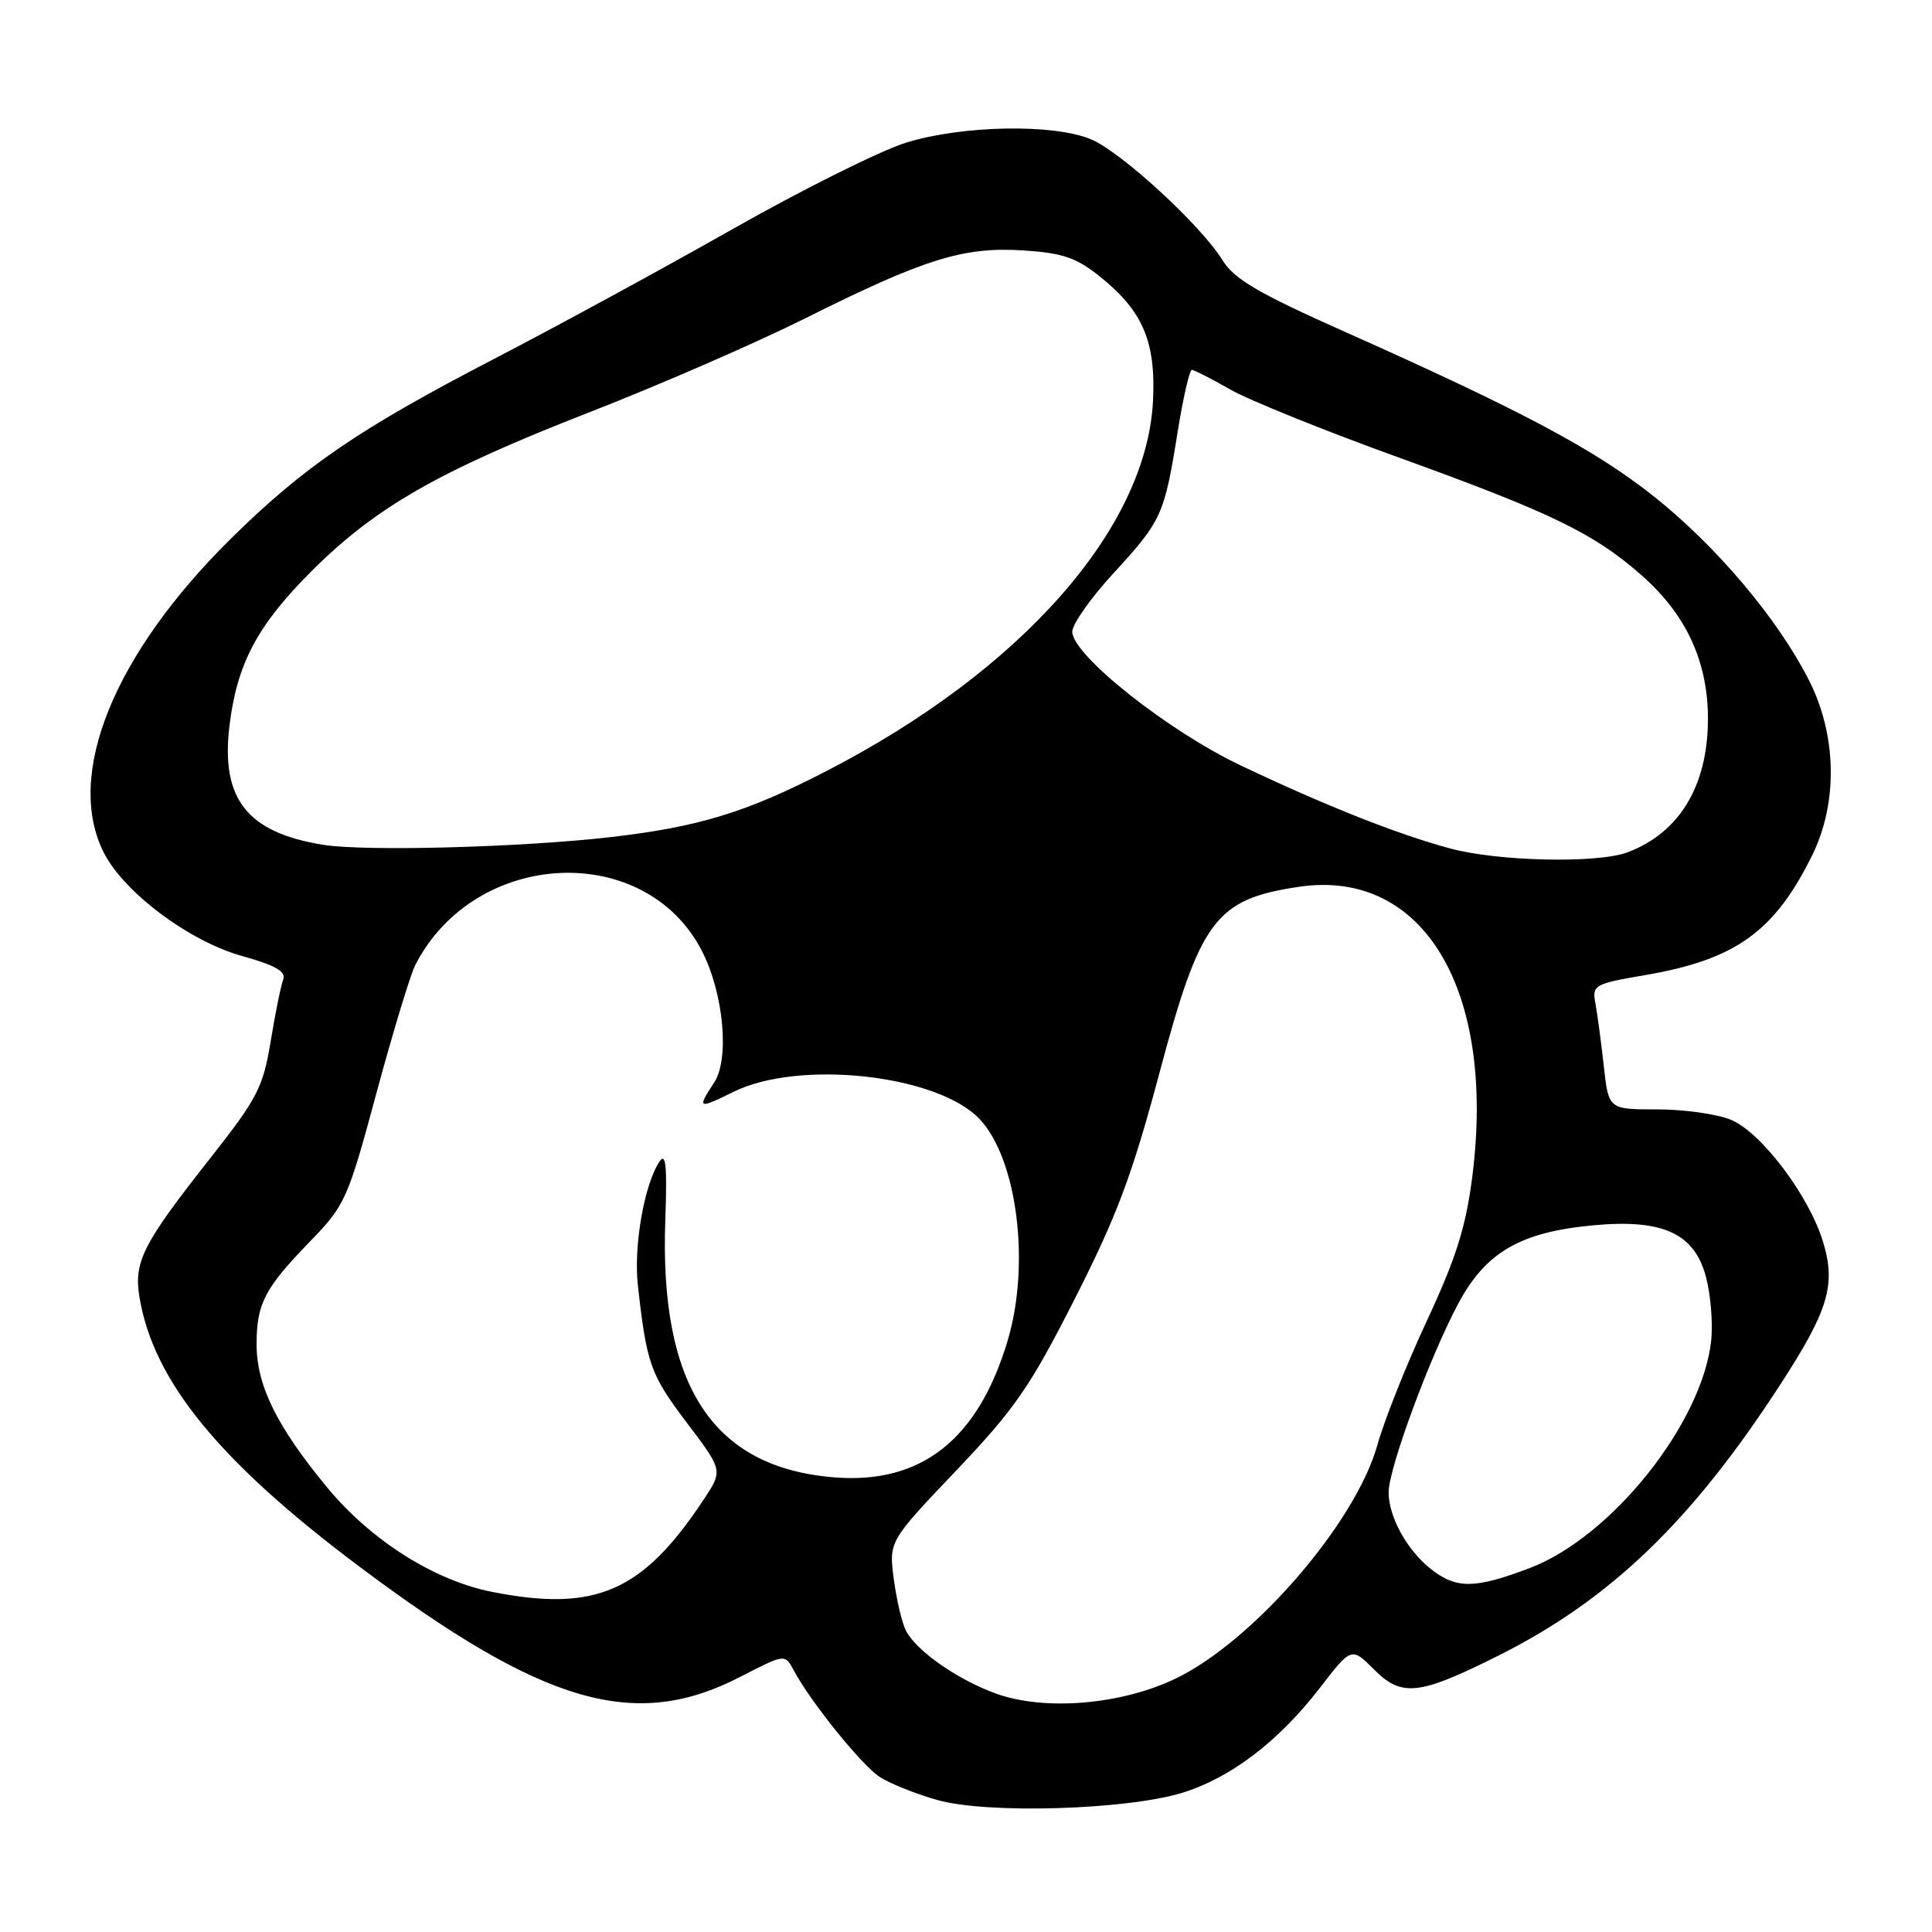 <?xml version="1.0" encoding="UTF-8" standalone="no"?>
<!DOCTYPE svg PUBLIC "-//W3C//DTD SVG 1.1//EN" "http://www.w3.org/Graphics/SVG/1.1/DTD/svg11.dtd" >
<svg xmlns="http://www.w3.org/2000/svg" xmlns:xlink="http://www.w3.org/1999/xlink" version="1.1" viewBox="0 0 256 256">
 <g >
 <path fill="currentColor"
d=" M 156.60 237.57 C 163.03 235.61 169.38 230.78 174.83 223.73 C 179.07 218.22 179.07 218.22 182.08 221.23 C 185.75 224.90 188.04 224.64 198.54 219.38 C 213.34 211.97 224.14 201.59 235.86 183.52 C 242.27 173.66 243.29 170.27 241.58 164.60 C 239.73 158.46 233.41 150.07 229.36 148.38 C 227.55 147.62 223.16 147.00 219.60 147.00 C 213.14 147.00 213.14 147.00 212.51 141.25 C 212.16 138.09 211.66 134.36 211.40 132.96 C 210.95 130.52 211.21 130.37 218.02 129.20 C 229.98 127.15 235.14 123.44 240.13 113.32 C 243.56 106.35 243.39 97.37 239.68 90.10 C 235.53 81.95 227.45 72.38 219.15 65.78 C 211.31 59.56 201.72 54.45 178.21 43.97 C 166.73 38.86 163.54 36.99 161.99 34.48 C 159.12 29.83 148.57 20.14 144.57 18.46 C 139.57 16.37 127.48 16.60 120.03 18.91 C 116.65 19.97 106.37 25.09 97.19 30.29 C 88.01 35.50 73.75 43.26 65.50 47.54 C 47.56 56.84 40.28 61.82 30.59 71.38 C 15.05 86.72 8.58 102.71 13.75 112.97 C 16.42 118.25 25.09 124.74 32.09 126.68 C 36.47 127.90 37.93 128.73 37.53 129.78 C 37.23 130.56 36.48 134.24 35.87 137.96 C 34.86 144.09 34.12 145.52 27.82 153.52 C 18.85 164.90 17.69 167.21 18.50 171.99 C 20.36 183.01 29.05 193.65 47.51 207.50 C 72.02 225.88 84.11 229.40 98.05 222.21 C 104.01 219.14 104.01 219.14 105.17 221.32 C 107.38 225.48 114.14 233.86 116.56 235.45 C 117.89 236.32 121.35 237.71 124.24 238.52 C 130.80 240.37 149.16 239.83 156.60 237.57 Z  M 132.00 224.42 C 126.95 222.60 121.51 218.82 120.07 216.13 C 119.54 215.15 118.81 212.07 118.44 209.29 C 117.77 204.24 117.77 204.24 126.69 194.87 C 134.47 186.69 136.48 183.79 142.41 172.11 C 147.99 161.12 150.01 155.74 153.64 142.14 C 159.05 121.85 161.07 119.16 172.08 117.51 C 188.60 115.03 198.25 131.16 195.08 155.96 C 194.24 162.56 192.93 166.72 189.09 174.96 C 186.38 180.76 183.42 188.20 182.50 191.50 C 179.65 201.72 166.18 217.35 155.90 222.36 C 148.68 225.88 138.50 226.75 132.00 224.42 Z  M 65.23 210.94 C 57.52 209.42 49.13 204.10 43.32 197.06 C 36.66 188.98 34.00 183.58 34.00 178.12 C 34.00 172.75 35.06 170.70 41.08 164.50 C 45.75 159.68 46.07 158.96 49.88 144.84 C 52.06 136.77 54.38 129.12 55.04 127.84 C 62.97 112.45 85.54 111.39 93.03 126.05 C 95.89 131.66 96.69 140.31 94.63 143.44 C 92.34 146.93 92.48 147.00 97.18 144.68 C 105.90 140.36 124.27 142.40 129.82 148.30 C 134.78 153.59 136.54 167.44 133.54 177.57 C 129.63 190.73 122.10 196.68 110.55 195.76 C 94.42 194.46 87.34 183.64 88.16 161.53 C 88.41 154.58 88.23 152.67 87.41 153.88 C 85.38 156.88 83.94 165.07 84.52 170.30 C 85.68 180.72 86.18 182.13 90.94 188.43 C 95.80 194.84 95.80 194.84 93.26 198.67 C 85.16 210.92 78.94 213.64 65.23 210.94 Z  M 189.61 207.91 C 186.44 205.42 184.00 200.99 184.00 197.74 C 184.00 194.58 189.42 179.89 193.20 172.78 C 196.86 165.92 201.43 163.26 211.12 162.36 C 220.30 161.50 224.50 163.41 226.04 169.16 C 226.68 171.54 226.99 175.39 226.73 177.73 C 225.49 188.69 213.47 203.71 202.66 207.79 C 195.40 210.54 192.98 210.56 189.61 207.91 Z  M 192.17 112.43 C 185.21 110.56 175.67 106.78 164.43 101.44 C 154.81 96.88 142.22 86.91 142.08 83.74 C 142.04 82.77 144.49 79.27 147.54 75.96 C 153.94 68.99 154.28 68.26 156.04 57.25 C 156.77 52.71 157.62 49.01 157.93 49.01 C 158.24 49.02 160.53 50.19 163.00 51.60 C 165.47 53.02 175.60 57.11 185.50 60.68 C 205.55 67.93 211.21 70.67 217.52 76.23 C 223.50 81.49 226.38 87.81 226.31 95.50 C 226.23 104.23 222.49 110.35 215.68 112.93 C 211.74 114.43 198.53 114.15 192.17 112.43 Z  M 42.81 111.94 C 32.78 110.32 29.27 105.90 30.39 96.30 C 31.37 88.00 34.06 82.90 41.26 75.70 C 49.78 67.19 58.11 62.42 78.14 54.61 C 87.29 51.05 100.12 45.46 106.64 42.21 C 122.51 34.28 127.64 32.68 135.55 33.18 C 140.80 33.52 142.60 34.13 145.71 36.62 C 151.42 41.18 153.17 45.25 152.78 53.10 C 151.94 70.04 135.31 88.88 109.41 102.22 C 98.92 107.63 92.58 109.57 81.00 110.91 C 69.16 112.28 48.42 112.84 42.81 111.94 Z "/>
</g>
</svg>